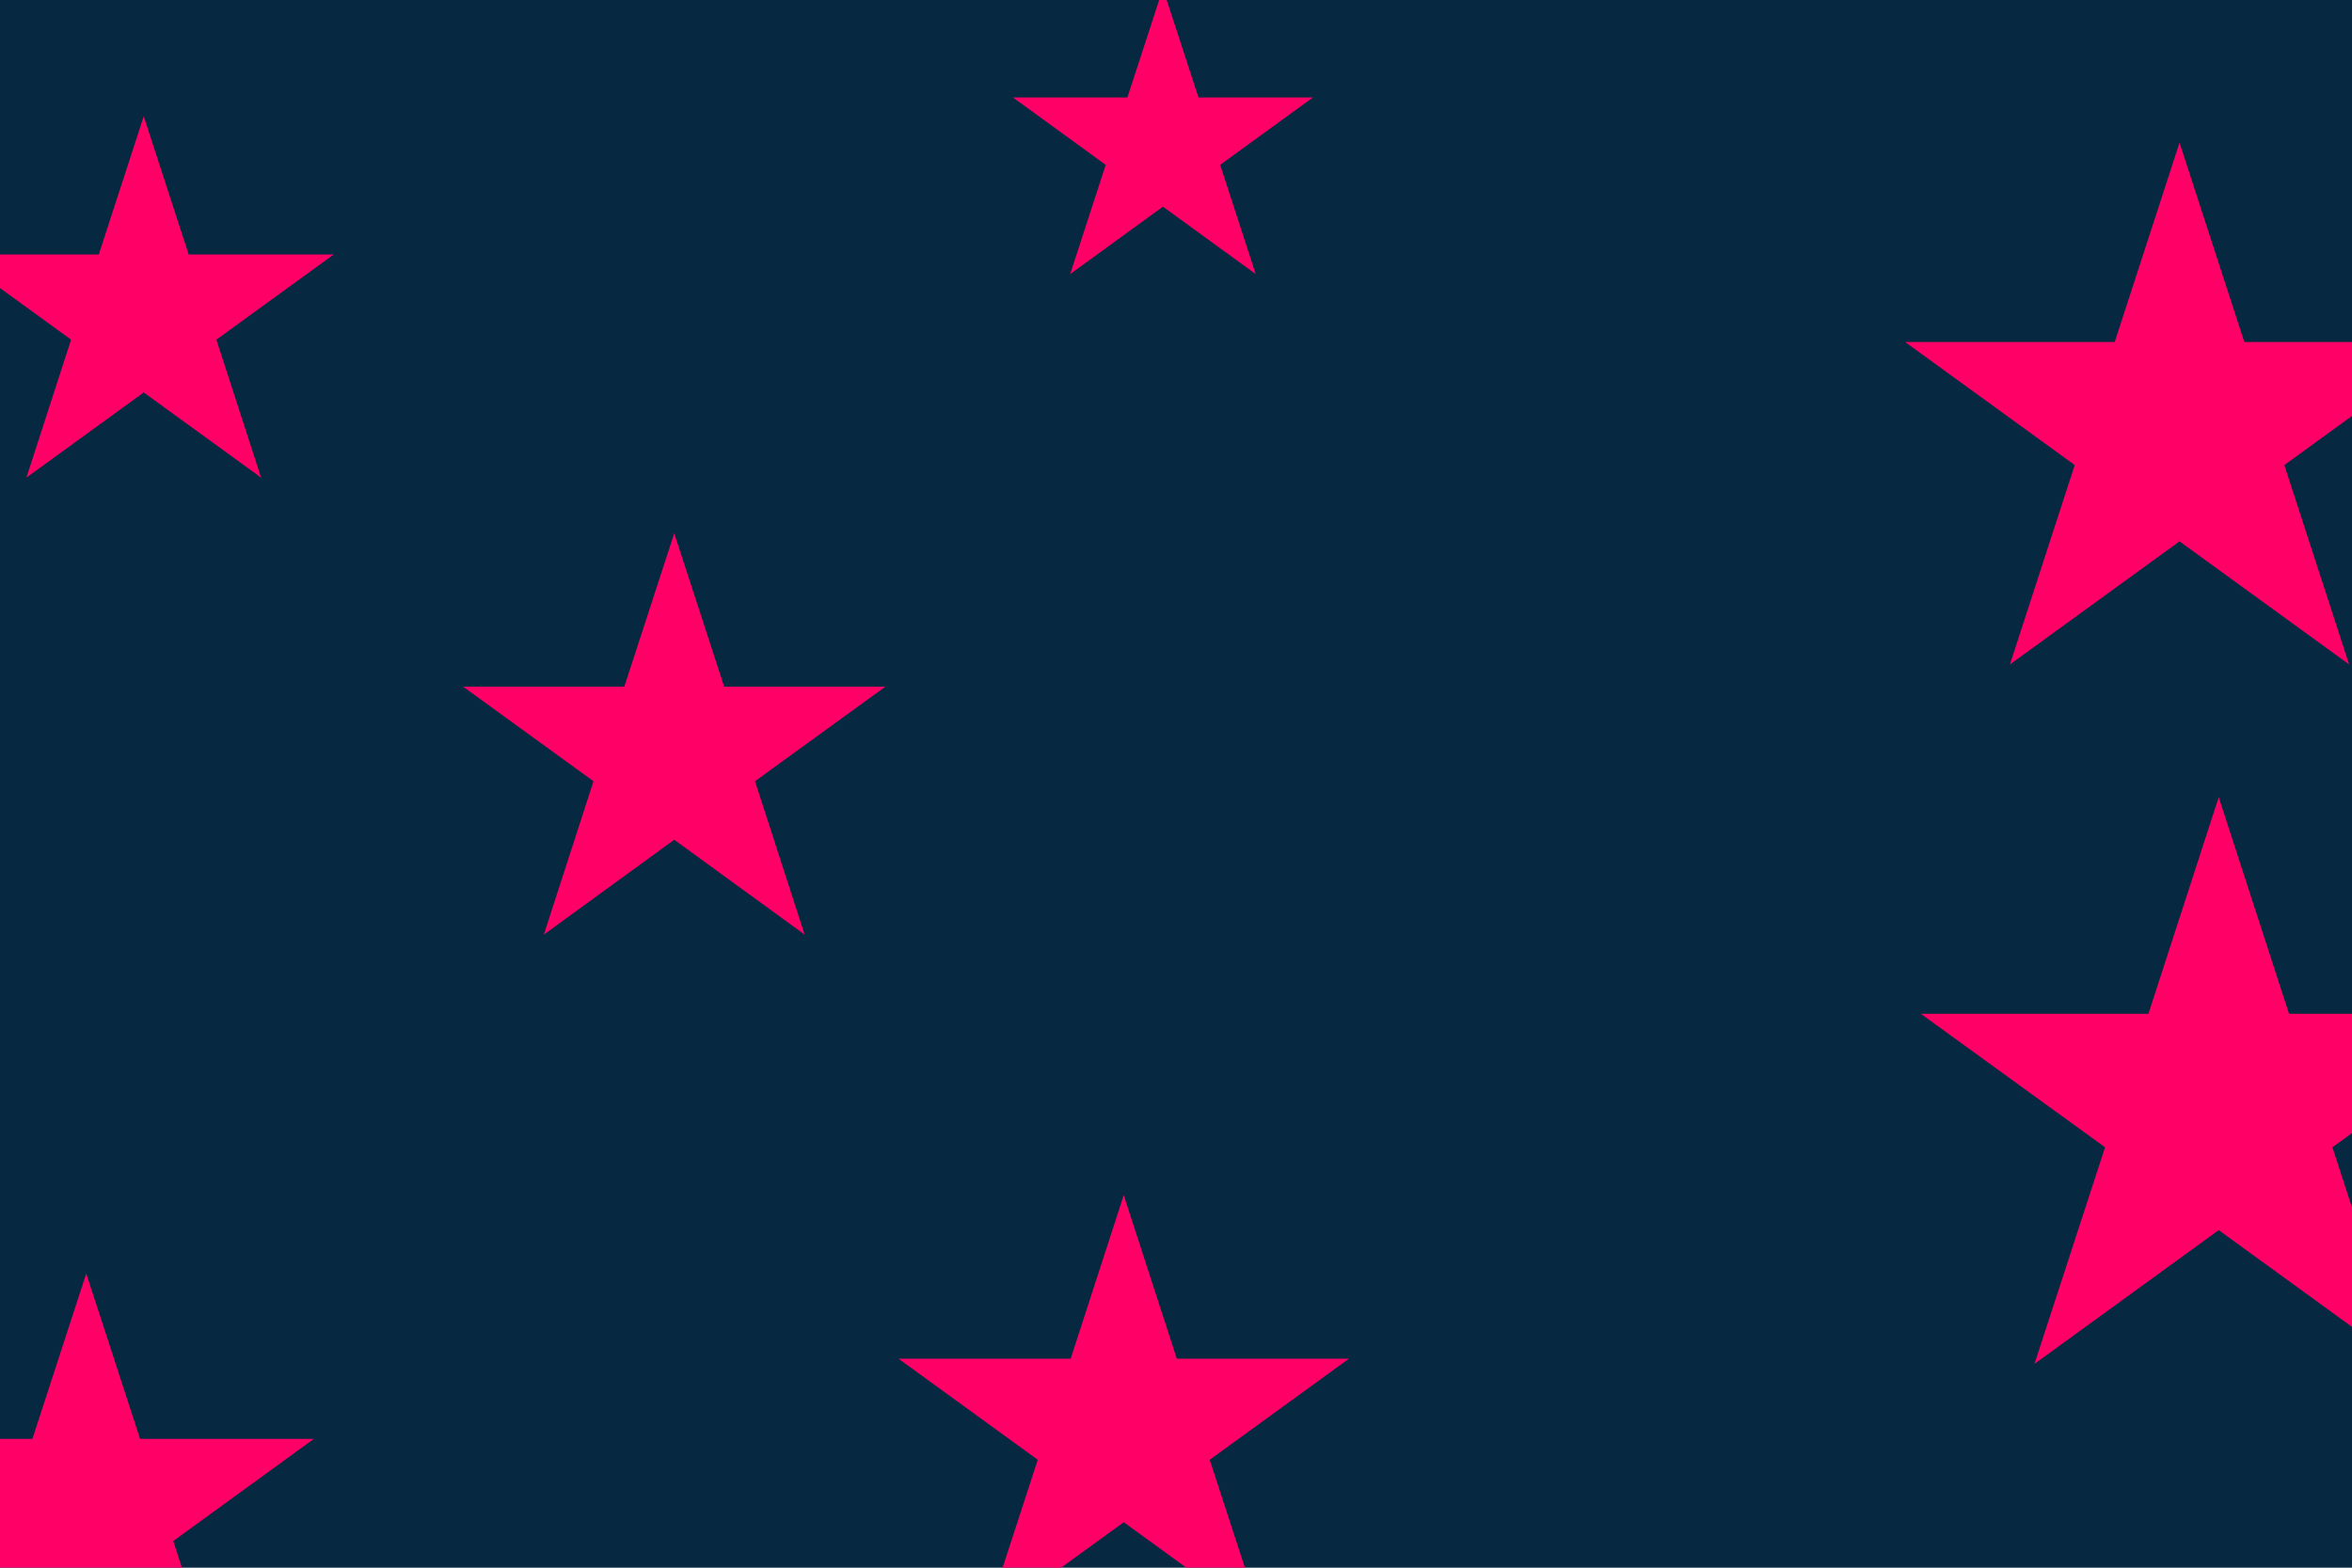 <svg id="visual" viewBox="0 0 900 600" width="900" height="600" xmlns="http://www.w3.org/2000/svg" xmlns:xlink="http://www.w3.org/1999/xlink" version="1.1"><rect x="0" y="0" width="900" height="600" fill="#062840"></rect><g fill="#FF0066"><path d="M0 -119.9L26.9 -37L114 -37L43.5 14.1L70.5 97L0 45.8L-70.5 97L-43.5 14.1L-114 -37L-26.9 -37Z" transform="translate(849 425)"></path><path d="M0 -60.4L13.6 -18.7L57.4 -18.7L21.9 7.1L35.5 48.9L0 23.1L-35.5 48.9L-21.9 7.1L-57.4 -18.7L-13.6 -18.7Z" transform="translate(445 56)"></path><path d="M0 -90.6L20.3 -28L86.2 -28L32.9 10.7L53.3 73.3L0 34.6L-53.3 73.3L-32.9 10.7L-86.2 -28L-20.3 -28Z" transform="translate(430 548)"></path><path d="M0 -76.5L17.2 -23.6L72.7 -23.6L27.8 9L44.9 61.8L0 29.2L-44.9 61.8L-27.8 9L-72.7 -23.6L-17.2 -23.6Z" transform="translate(55 121)"></path><path d="M0 -91.6L20.6 -28.3L87.1 -28.3L33.3 10.8L53.8 74.1L0 35L-53.8 74.1L-33.3 10.8L-87.1 -28.3L-20.6 -28.3Z" transform="translate(33 579)"></path><path d="M0 -110.4L24.8 -34.1L105 -34.1L40.1 13L64.9 89.3L0 42.2L-64.9 89.3L-40.1 13L-105 -34.1L-24.8 -34.1Z" transform="translate(834 165)"></path><path d="M0 -84.9L19.1 -26.2L80.8 -26.2L30.9 10L49.9 68.7L0 32.4L-49.9 68.7L-30.9 10L-80.8 -26.2L-19.1 -26.2Z" transform="translate(258 289)"></path></g></svg>